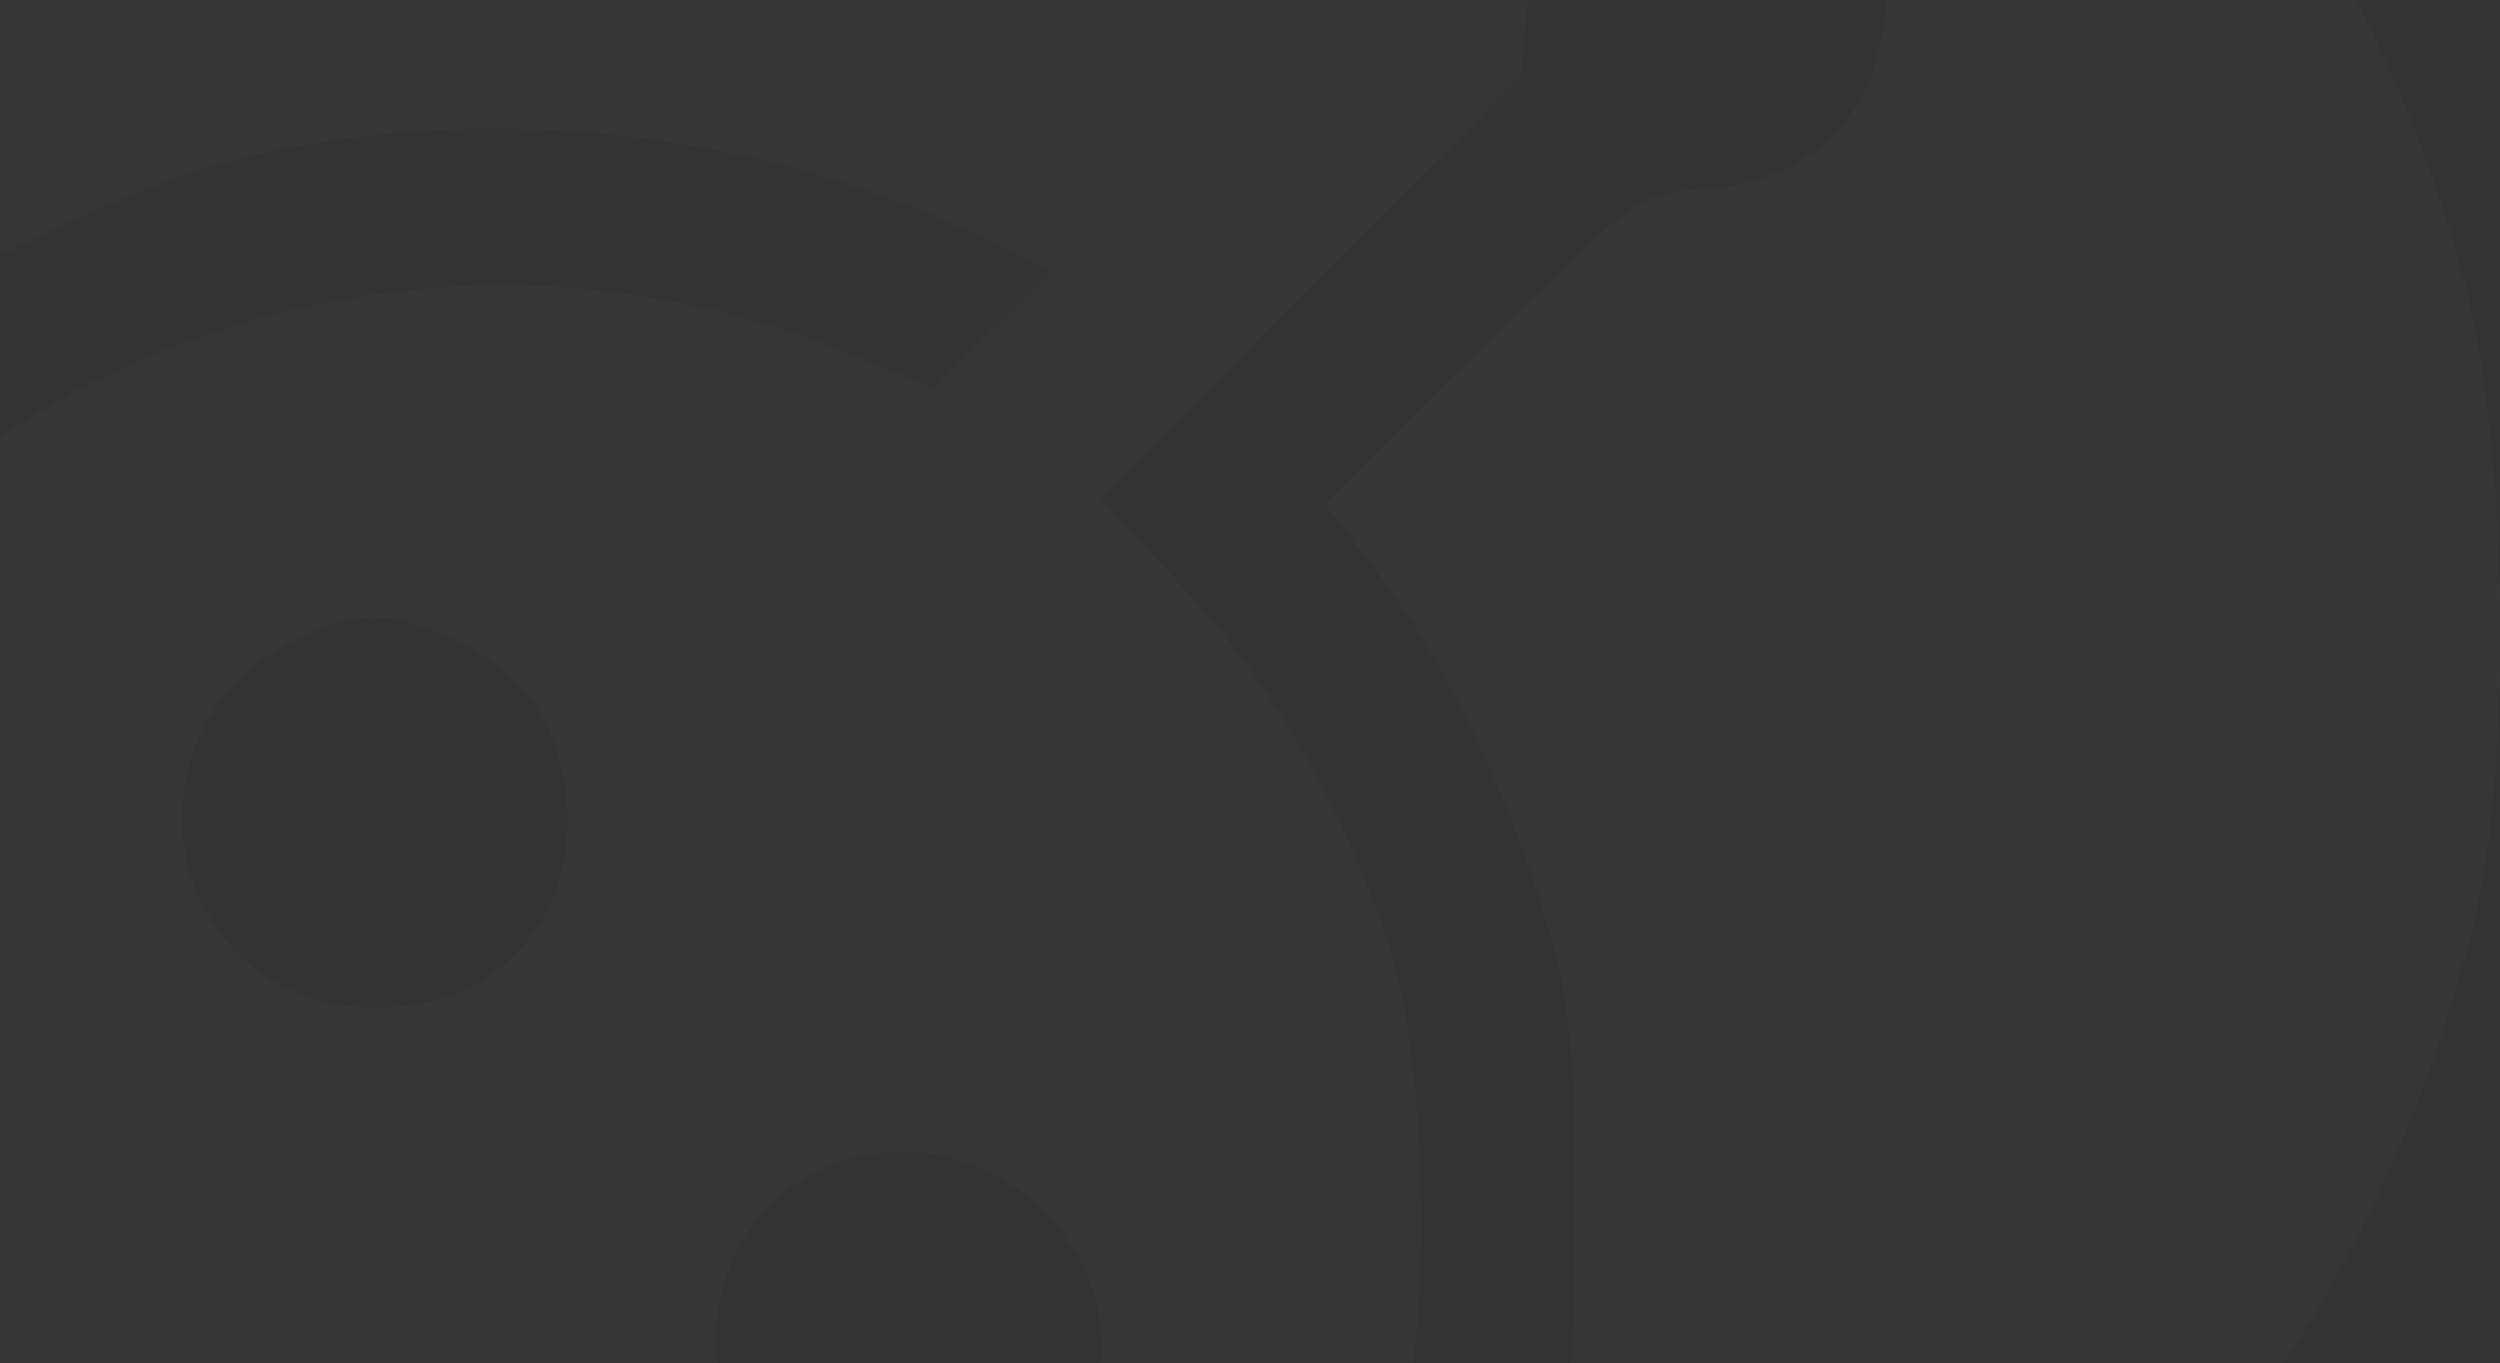 <svg width="730" height="398" viewBox="0 0 730 398" fill="none" xmlns="http://www.w3.org/2000/svg">
<rect x="0" y="0" width="730" height="398" fill="#333333" stroke="none"/>
<path fill-rule="evenodd" clip-rule="evenodd" d="M284.81 -217.588C248.965 -213.69 195.071 -197.276 156.13 -178.396C75.517 -139.313 12.182 -76.083 -27.481 4.919C-45.842 42.421 -67.211 107.308 -62.76 112.062C-61.84 113.043 -53.035 107.738 -43.188 100.27C-18.756 81.749 36.829 55.005 67.531 47.007C138.866 28.418 223.765 37.63 290.682 71.209L307.107 79.452L290.13 96.406L273.157 113.364L246.286 102.689C174.993 74.37 99.41 77.075 29.56 110.456C-0.994 125.058 -39.298 154.625 -59.431 179.152L-71 193.24L-65.903 231.83C-54.537 317.918 -16.537 395.966 44.327 458.235C104.316 519.611 171.069 556.406 252.028 572.727L293.079 581L309.567 567.961C357.971 529.667 394.415 474.14 409.43 415.806C418.354 381.136 416.122 306.034 405.233 274.63C391.052 233.722 371.919 200.476 346.816 173.113L321.43 145.438L382.842 83.607L444.25 21.776L446.195 -0.488C448.469 -26.553 459.839 -41.324 482.85 -48.126C514.074 -57.35 550.607 -31.753 550.607 -0.644C550.607 31.367 528.942 53.943 496.933 55.292C479.407 56.029 476.07 58.435 432.698 101.623L386.947 147.179L401.575 166.32C421.113 191.883 437.989 226.006 450.009 264.242C458.337 290.741 459.898 304.673 459.898 352.593C459.898 400.445 458.329 414.508 450.017 441.092C437.132 482.311 416.012 522.161 389.896 554.539L368.869 580.604L384.851 577.94C478.998 562.259 552.396 525.018 616.136 460.595C668.372 407.799 703.554 344.582 722.303 269.838C733.539 225.032 732.273 129.631 719.818 82.882C667.739 -112.599 484.326 -239.287 284.81 -217.588ZM129.896 185.587C151.776 194.901 163.442 210.607 165.408 233.402C168.454 268.709 145.055 294.298 109.721 294.298C47.318 294.298 31.18 211.26 88.626 185.76C104.928 178.52 113.214 178.486 129.896 185.587ZM304.327 353.263C350.364 399.253 295.922 472.909 238.004 442.992C211.918 429.52 201.164 392.337 215.403 364.84C232.3 332.2 277.363 326.334 304.327 353.263Z" fill="white" fill-opacity="0.02"/>
</svg>
